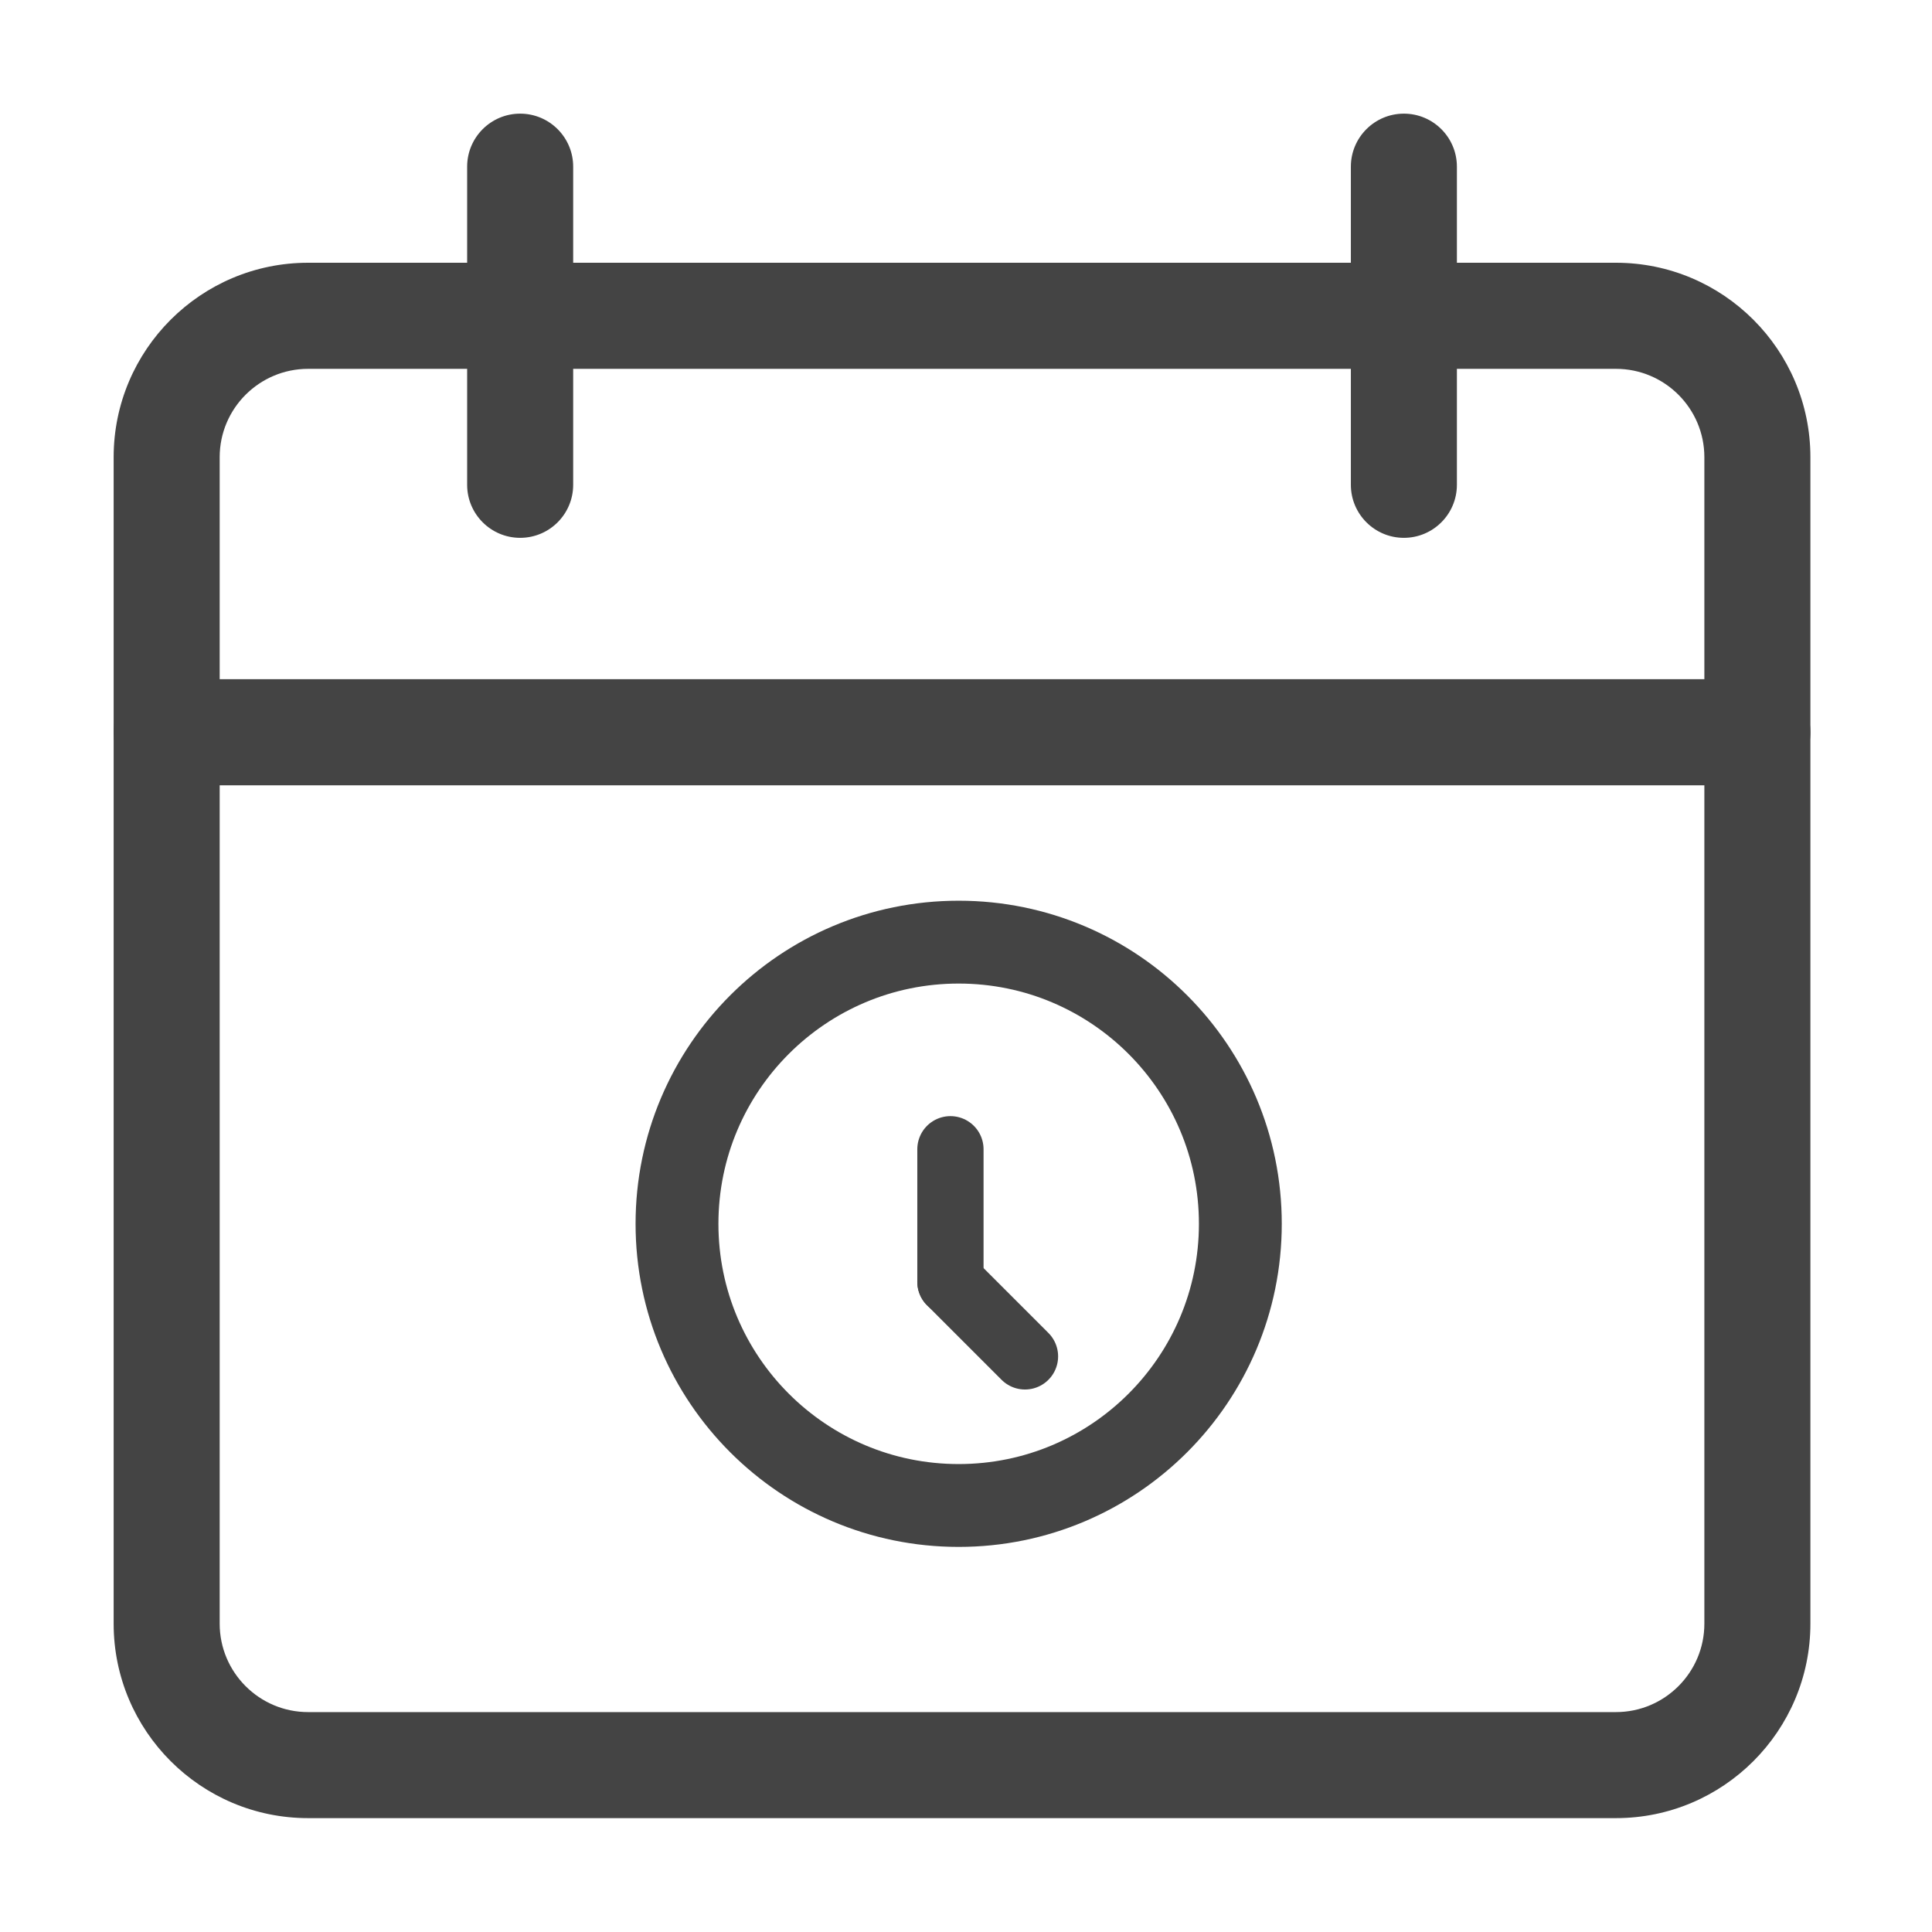 <?xml version="1.0" encoding="UTF-8"?>
<svg width="34px" height="34px" viewBox="0 0 34 34" version="1.1" xmlns="http://www.w3.org/2000/svg" xmlns:xlink="http://www.w3.org/1999/xlink">
    <title>bt_storico</title>
    <g id="bt_storico" stroke="none" stroke-width="1" fill="none" fill-rule="evenodd">
        <g id="Group-29" transform="translate(2, 2)">
            <g id="002-calendar-1" fill="#444444" fill-rule="nonzero">
                <path d="M26.438,29.996 L3.422,29.996 C1.534,29.996 0,28.462 0,26.574 L0,6.046 C0,4.158 1.534,2.624 3.422,2.624 L26.438,2.624 C28.326,2.624 29.86,4.158 29.86,6.046 L29.86,26.574 C29.86,28.462 28.326,29.996 26.438,29.996 Z M3.422,4.491 C2.564,4.491 1.866,5.188 1.866,6.046 L1.866,26.574 C1.866,27.432 2.564,28.13 3.422,28.13 L26.438,28.13 C27.296,28.13 27.994,27.432 27.994,26.574 L27.994,6.046 C27.994,5.188 27.296,4.491 26.438,4.491 L3.422,4.491 Z" id="Shape"></path>
                <path d="M28.927,11.82 L0.933,11.82 C0.418,11.82 0,11.402 0,10.886 C0,10.371 0.418,9.953 0.933,9.953 L28.927,9.953 C29.442,9.953 29.86,10.371 29.86,10.886 C29.86,11.402 29.442,11.82 28.927,11.82 Z" id="Path"></path>
                <path d="M7.154,7.465 C6.639,7.465 6.221,7.047 6.221,6.532 L6.221,0.933 C6.221,0.418 6.639,0 7.154,0 C7.669,0 8.087,0.418 8.087,0.933 L8.087,6.532 C8.087,7.047 7.669,7.465 7.154,7.465 Z" id="Path"></path>
                <path d="M22.706,7.465 C22.191,7.465 21.773,7.047 21.773,6.532 L21.773,0.933 C21.773,0.418 22.191,0 22.706,0 C23.221,0 23.639,0.418 23.639,0.933 L23.639,6.532 C23.639,7.047 23.221,7.465 22.706,7.465 Z" id="Path"></path>
            </g>
            <g id="Group-28" transform="translate(9.914, 14.58)" stroke="#444444">
                <circle id="Oval" stroke-width="1.458" cx="4.957" cy="4.957" r="4.957"></circle>
                <g id="Group-27" transform="translate(4.666, 3.499)" stroke-linecap="round" stroke-linejoin="round" stroke-width="1.166">
                    <line x1="0.146" y1="2.479" x2="0.146" y2="0.146" id="Line-3"></line>
                    <line x1="0.146" y1="2.479" x2="1.458" y2="3.791" id="Line-3"></line>
                </g>
            </g>
        </g>
    </g>
</svg>